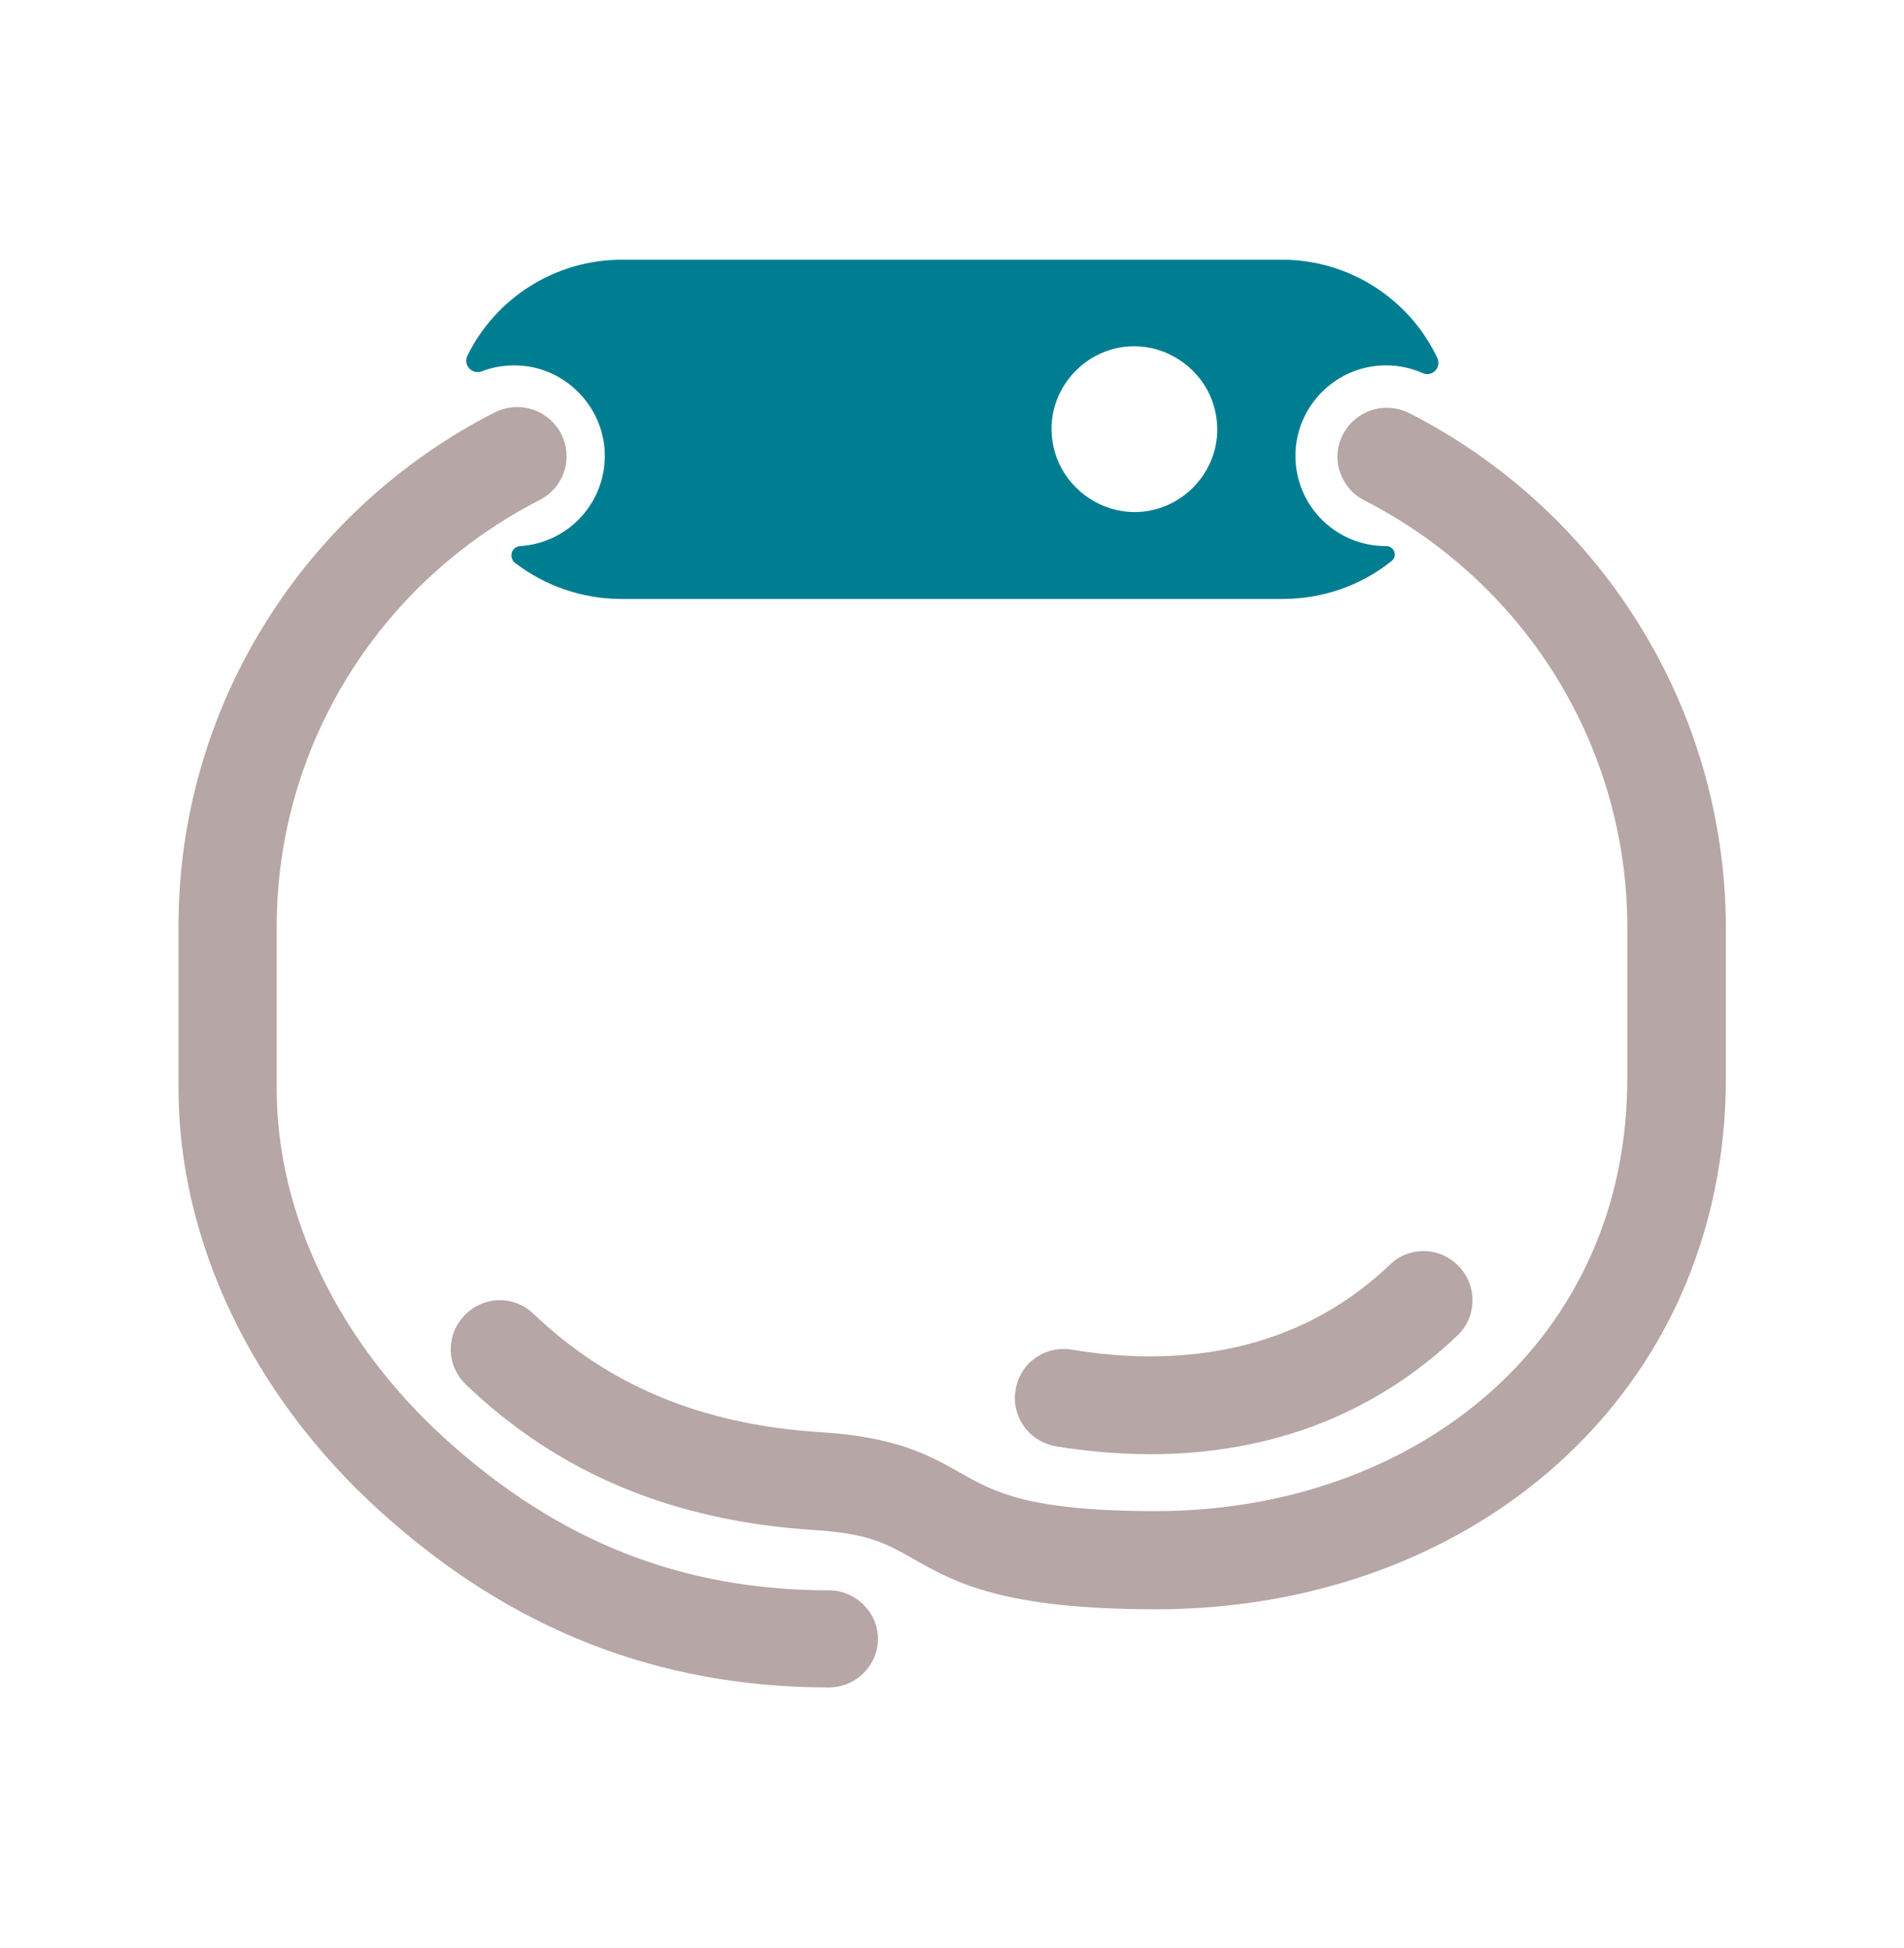 <svg width="44" height="45" viewBox="0 0 44 45" fill="none" xmlns="http://www.w3.org/2000/svg">
<path d="M37.838 14.362C36.549 12.308 34.719 10.641 32.562 9.541C32.398 9.463 32.227 9.42 32.046 9.42C31.616 9.42 31.23 9.661 31.032 10.039C30.895 10.306 30.869 10.615 30.963 10.899C31.058 11.182 31.256 11.423 31.53 11.56C33.327 12.48 34.848 13.863 35.922 15.573C37.022 17.327 37.606 19.355 37.606 21.417V24.898C37.606 26.376 37.323 27.768 36.755 29.023C36.214 30.226 35.432 31.283 34.435 32.168C32.441 33.93 29.7 34.91 26.709 34.91C23.753 34.91 22.963 34.463 22.206 34.033C21.51 33.638 20.72 33.191 18.966 33.088C16.242 32.916 14.077 32.022 12.332 30.355C12.117 30.148 11.842 30.037 11.55 30.037C11.241 30.037 10.948 30.166 10.734 30.389C10.527 30.604 10.416 30.879 10.416 31.171C10.416 31.481 10.545 31.773 10.768 31.988C12.916 34.041 15.555 35.142 18.829 35.348C20.067 35.425 20.496 35.666 21.098 36.01C22.069 36.559 23.169 37.178 26.718 37.178C30.293 37.178 33.593 35.984 36.008 33.809C37.228 32.709 38.182 31.403 38.844 29.925C39.531 28.378 39.884 26.694 39.884 24.898V21.417C39.875 18.916 39.17 16.476 37.838 14.362Z" fill="#B6A6A6"/>
<path d="M24.406 33.414C25.154 33.535 25.884 33.595 26.589 33.595C27.964 33.595 29.27 33.363 30.456 32.907C31.651 32.443 32.734 31.756 33.679 30.854C34.134 30.424 34.143 29.702 33.713 29.255C33.498 29.032 33.206 28.903 32.897 28.903C32.605 28.903 32.321 29.015 32.115 29.221C30.645 30.622 28.78 31.335 26.572 31.335C25.988 31.335 25.386 31.283 24.767 31.18C24.707 31.172 24.647 31.163 24.587 31.163C24.028 31.163 23.555 31.558 23.47 32.108C23.461 32.168 23.452 32.229 23.452 32.289C23.452 32.856 23.856 33.32 24.406 33.414ZM24.587 31.601H24.595H24.57H24.587ZM19.155 36.74C15.727 36.74 12.899 35.589 10.33 33.277C7.829 31.025 6.394 28.061 6.394 25.156V21.409C6.394 19.338 6.978 17.318 8.078 15.565C9.152 13.855 10.673 12.472 12.47 11.552C12.736 11.415 12.942 11.182 13.037 10.89C13.131 10.607 13.105 10.297 12.968 10.022C12.77 9.644 12.384 9.404 11.954 9.404C11.773 9.404 11.602 9.447 11.438 9.524C9.281 10.624 7.451 12.291 6.162 14.345C4.83 16.459 4.125 18.9 4.125 21.392V25.139C4.125 28.679 5.835 32.254 8.809 34.936C11.782 37.617 15.168 38.983 19.155 38.983C19.783 38.983 20.29 38.476 20.29 37.849C20.281 37.247 19.774 36.74 19.155 36.74Z" fill="#B6A6A6"/>
<path d="M29.941 10.391C30.009 9.369 30.826 8.535 31.848 8.449C32.218 8.415 32.57 8.484 32.88 8.621C33.103 8.716 33.318 8.484 33.215 8.269C32.983 7.779 32.648 7.332 32.227 6.971C31.505 6.344 30.585 6 29.631 6H14.369C12.83 6 11.455 6.885 10.802 8.217C10.699 8.432 10.905 8.664 11.137 8.578C11.421 8.466 11.739 8.423 12.066 8.449C13.088 8.535 13.905 9.377 13.973 10.4C14.042 11.569 13.157 12.548 12.014 12.617C11.937 12.626 11.859 12.677 11.834 12.746C11.799 12.841 11.825 12.944 11.902 13.004C12.598 13.537 13.458 13.838 14.369 13.838H29.631C30.568 13.838 31.453 13.528 32.158 12.961C32.304 12.849 32.218 12.617 32.038 12.617H32.029C30.826 12.617 29.863 11.612 29.941 10.391ZM28.084 9.506C28.385 10.864 27.165 12.084 25.807 11.784C25.085 11.62 24.501 11.044 24.346 10.323C24.045 8.965 25.266 7.745 26.623 8.045C27.345 8.209 27.93 8.784 28.084 9.506Z" fill="#007E91"/>
</svg>
